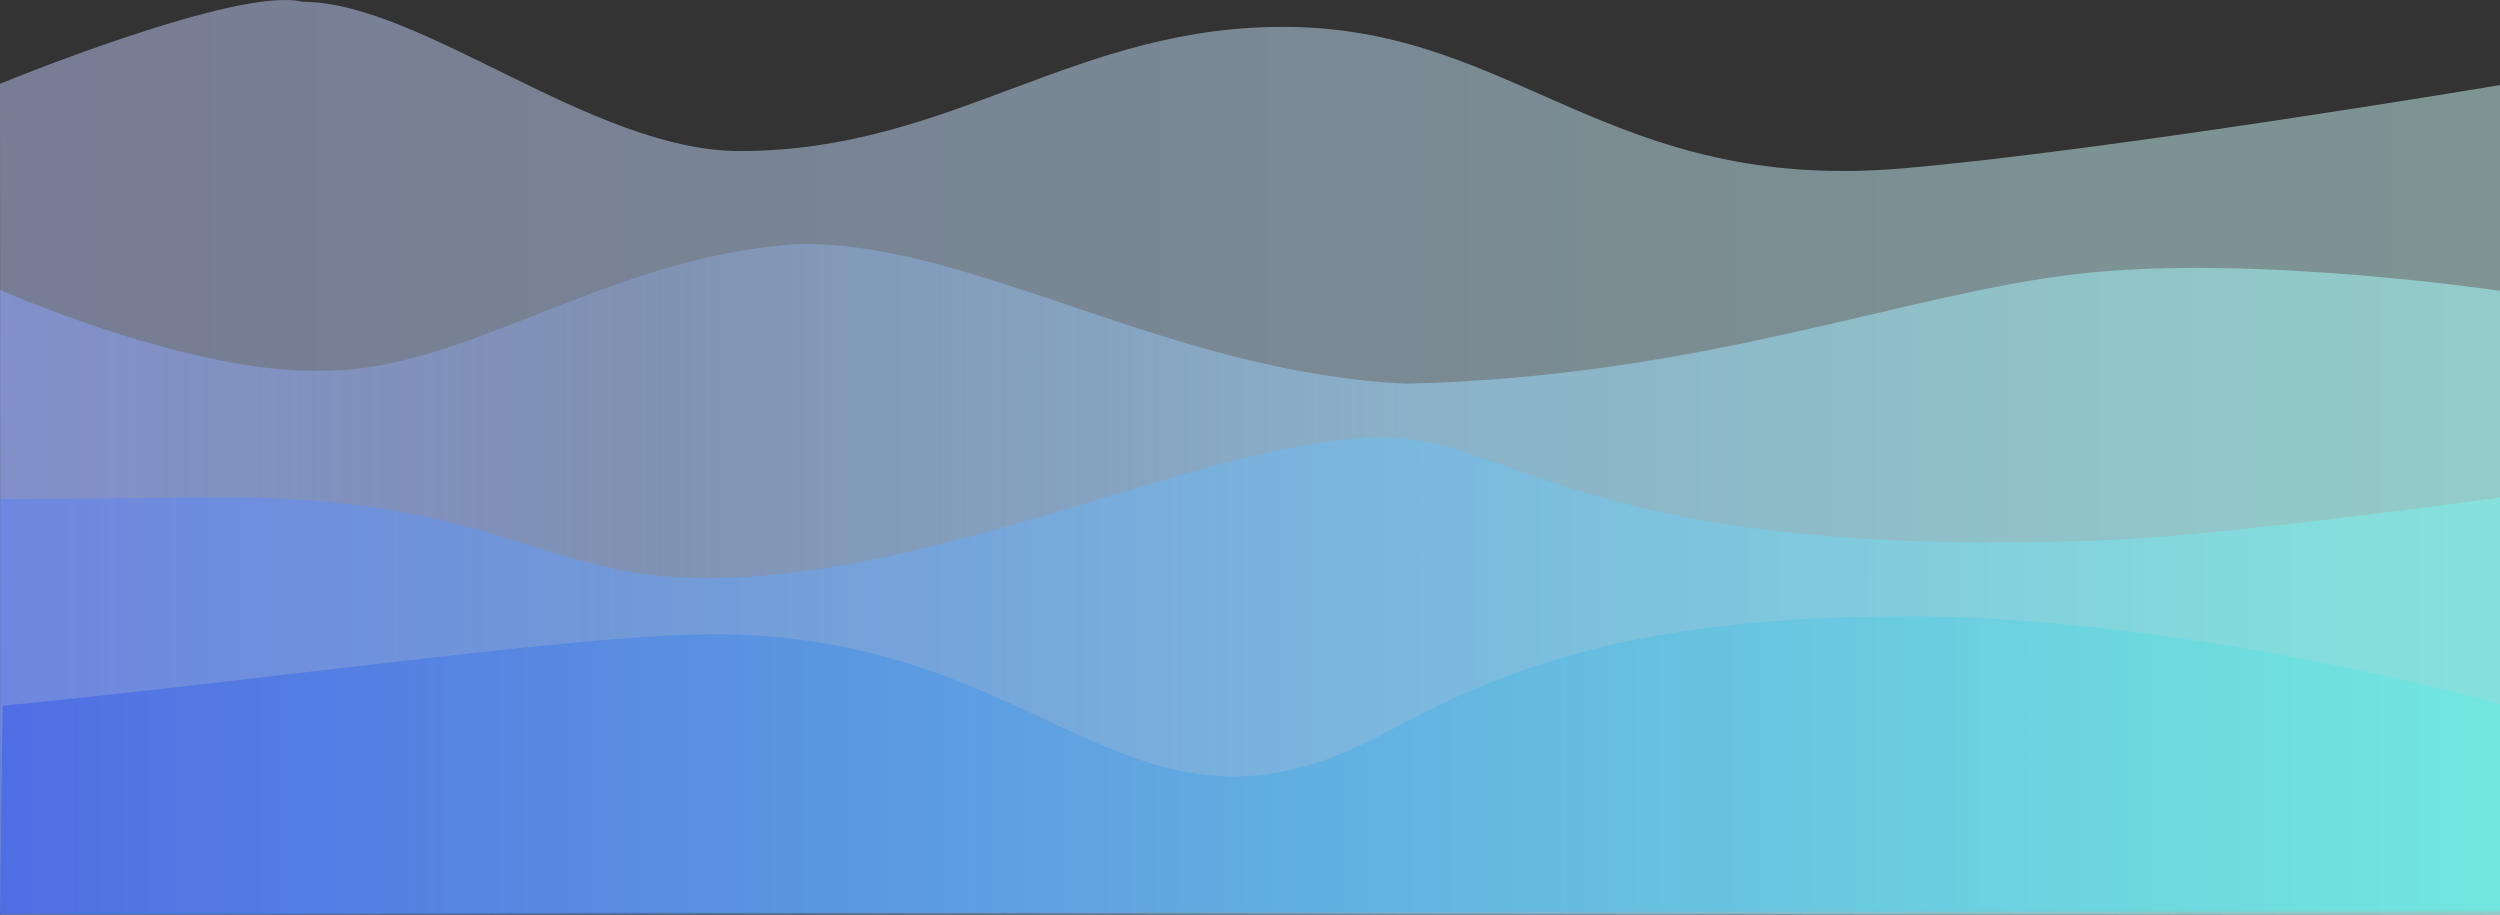 <?xml version="1.0" encoding="UTF-8"?>
<svg id="Camada_2" data-name="Camada 2" xmlns="http://www.w3.org/2000/svg" xmlns:xlink="http://www.w3.org/1999/xlink" viewBox="0 0 2880.13 1054.03">
  <rect x="0" y="0" width="2880.13" height="1054.03" fill="#333333" stroke="none"/>
  <defs>
    <style>
      .cls-1 {
        fill: url(#Gradiente_sem_nome_191);
      }

      .cls-1, .cls-2, .cls-3, .cls-4 {
        stroke-width: 0px;
      }

      .cls-2 {
        fill: url(#Gradiente_sem_nome_160);
      }

      .cls-3 {
        fill: url(#Gradiente_sem_nome_167);
      }

      .cls-4 {
        fill: url(#Gradiente_sem_nome_182);
      }
    </style>
    <linearGradient id="Gradiente_sem_nome_160" data-name="Gradiente sem nome 160" x1="3020" y1="513.76" x2="139.87" y2="513.76" gradientTransform="translate(3020 13.26) rotate(-180) scale(1 -1)" gradientUnits="userSpaceOnUse">
      <stop offset="0" stop-color="#bbc7f6" stop-opacity=".5"/>
      <stop offset=".57" stop-color="#c2e2f5" stop-opacity=".5"/>
      <stop offset=".87" stop-color="#c7f3f4" stop-opacity=".5"/>
      <stop offset="1" stop-color="#c9f6f4" stop-opacity=".5"/>
    </linearGradient>
    <linearGradient id="Gradiente_sem_nome_167" data-name="Gradiente sem nome 167" x1=".13" y1="667.52" x2="2880.13" y2="667.52" gradientUnits="userSpaceOnUse">
      <stop offset="0" stop-color="#899def" stop-opacity=".6"/>
      <stop offset=".25" stop-color="rgba(141, 172, 237, .6)" stop-opacity=".6"/>
      <stop offset=".56" stop-color="#95cbec" stop-opacity=".6"/>
      <stop offset=".87" stop-color="#9ee8eb" stop-opacity=".6"/>
      <stop offset=".99" stop-color="#a0f0ec" stop-opacity=".6"/>
    </linearGradient>
    <linearGradient id="Gradiente_sem_nome_182" data-name="Gradiente sem nome 182" x1="3019.87" y1="765.27" x2="139.87" y2="765.27" gradientTransform="translate(3020 13.26) rotate(-180) scale(1 -1)" gradientUnits="userSpaceOnUse">
      <stop offset="0" stop-color="#6583e9" stop-opacity=".7"/>
      <stop offset=".57" stop-color="#75bce7" stop-opacity=".7"/>
      <stop offset=".87" stop-color="#7fe0e5" stop-opacity=".7"/>
      <stop offset=".99" stop-color="#81eae4" stop-opacity=".7"/>
    </linearGradient>
    <linearGradient id="Gradiente_sem_nome_191" data-name="Gradiente sem nome 191" x1="3019.87" y1="868.27" x2="139.87" y2="868.27" gradientTransform="translate(3020 13.26) rotate(-180) scale(1 -1)" gradientUnits="userSpaceOnUse">
      <stop offset="0" stop-color="#4968e5" stop-opacity=".8"/>
      <stop offset=".57" stop-color="#5eb4e2" stop-opacity=".8"/>
      <stop offset=".87" stop-color="#69dae0" stop-opacity=".8"/>
      <stop offset=".99" stop-color="#6ce7e0" stop-opacity=".8"/>
    </linearGradient>
  </defs>
  <g id="Camada_3" data-name="Camada 3">
    <path class="cls-2" d="M.5,1050.39L0,96.51S274.44-16.39,348.13,2.03c137,0,334,172,504,172,246,0,387.01-146.8,635-143,261,4,368.21,191.58,704,163,235-20,689-96,689-96v956L.5,1050.39Z"/>
    <path class="cls-3" d="M2880.13,1054.03H.13V334.03s223,99,376,93c163-1,329-134,546-146,200-2,424,148,698,161,344-8,574.35-104.6,778-127,200-22,482,20,482,20v719Z"/>
    <path class="cls-4" d="M2880.13,573.03s-311.12,43.32-448,49c-603,25-690-118-838-118-200,0-501.98,162-781,162-191,0-243-95-567-93-54.08.33-246,2-246,2v478s2880-6.35,2880-6.35c0-115.6,0-359.71,0-473.65Z"/>
    <path class="cls-1" d="M2880.13,811.14s-358-101.1-684-101.1-473.37,65.96-602,135.12c-297,159.69-384-119.06-781-114.33-157.99,1.88-500,51.97-810,82.21-.43.04-3,240.01-3,240.01l2880-3c0-54.71,0-184.96,0-238.89Z"/>
  </g>
</svg>
